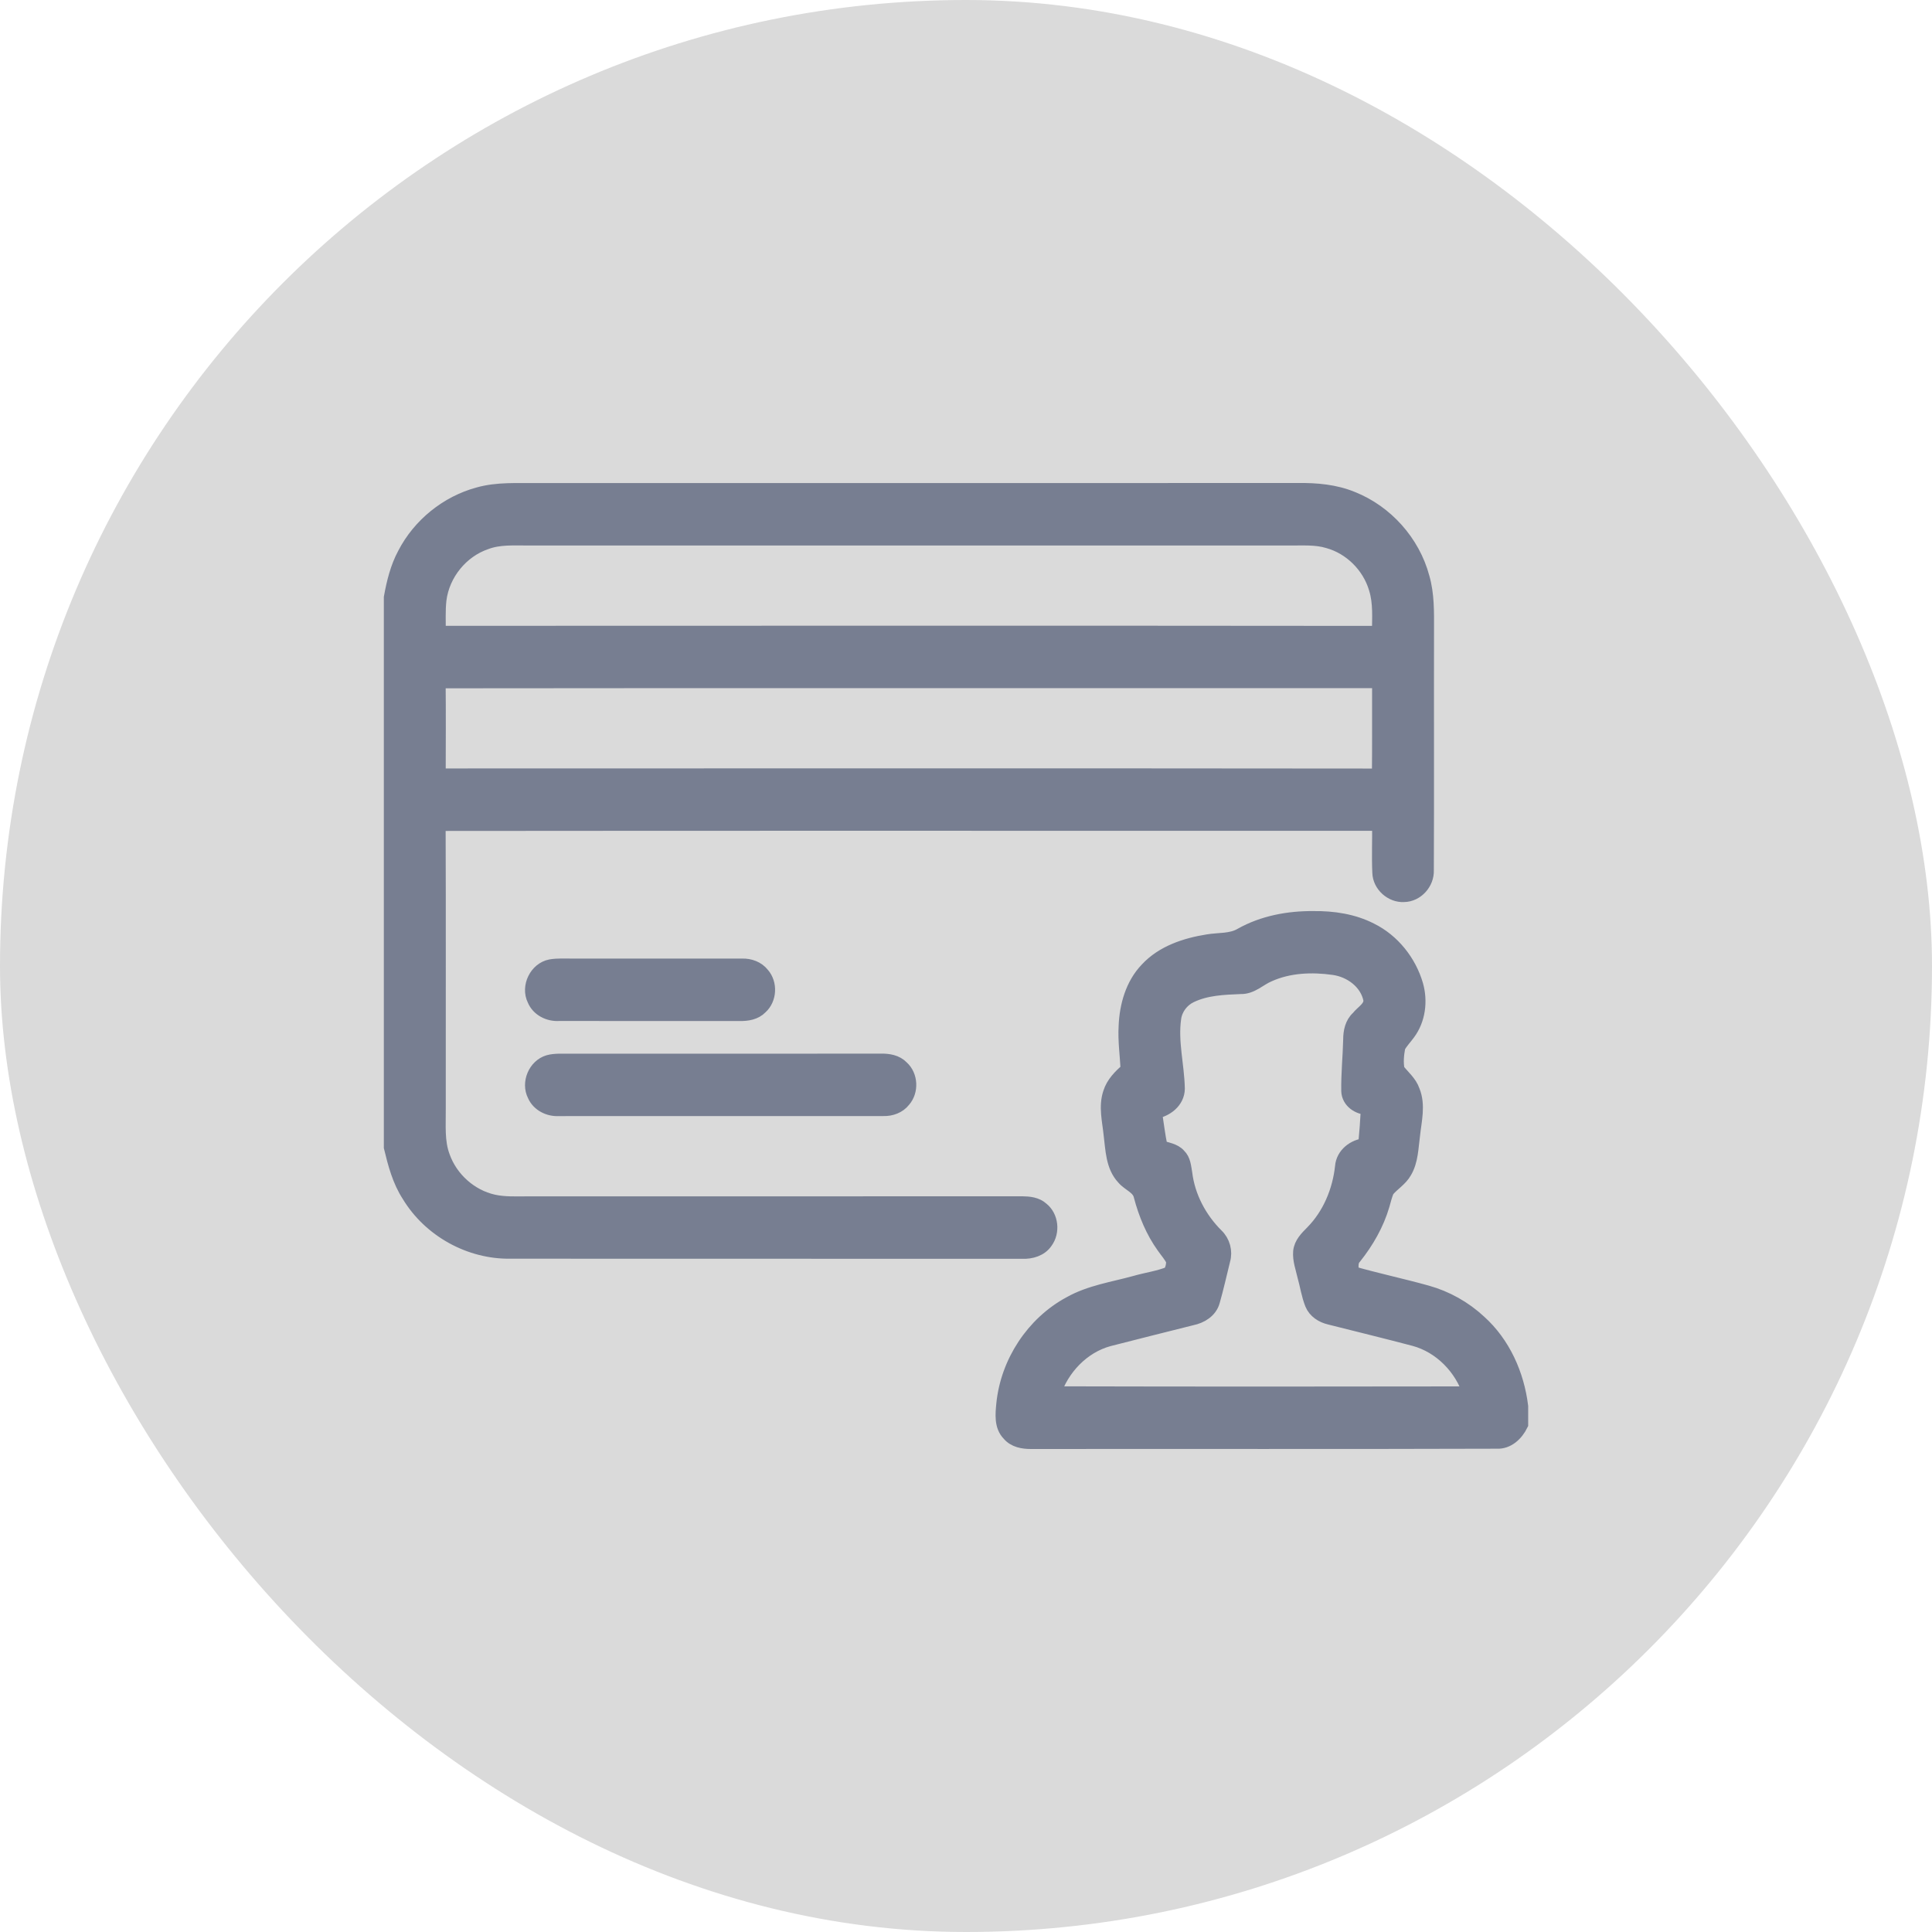 <svg width="52" height="52" viewBox="0 0 52 52" fill="none" xmlns="http://www.w3.org/2000/svg">
<rect width="52" height="52" rx="26" fill="#DADADA"/>
<path d="M12.881 13.313C13.391 13.169 13.926 13.207 14.45 13.202C21.278 13.201 28.106 13.204 34.934 13.2C35.429 13.194 35.932 13.237 36.394 13.428C37.301 13.789 38.023 14.594 38.277 15.546C38.408 15.999 38.398 16.475 38.397 16.942C38.392 19.102 38.402 21.263 38.392 23.423C38.405 23.763 38.123 24.076 37.785 24.079C37.458 24.097 37.144 23.819 37.136 23.484C37.116 23.044 37.137 22.602 37.13 22.162C28.685 22.163 20.239 22.156 11.794 22.165C11.804 24.723 11.795 27.282 11.798 29.84C11.803 30.274 11.757 30.726 11.915 31.14C12.13 31.739 12.658 32.21 13.274 32.349C13.582 32.418 13.9 32.399 14.213 32.4C18.646 32.398 23.08 32.402 27.514 32.398C27.696 32.4 27.895 32.42 28.036 32.55C28.29 32.752 28.33 33.157 28.139 33.416C28.002 33.62 27.749 33.69 27.517 33.681C22.923 33.677 18.329 33.682 13.736 33.678C12.65 33.695 11.58 33.106 11.013 32.169C10.759 31.78 10.639 31.325 10.531 30.877V16.081C10.604 15.68 10.702 15.277 10.896 14.917C11.3 14.135 12.038 13.54 12.881 13.313ZM13.074 14.591C12.412 14.816 11.905 15.439 11.817 16.14C11.782 16.439 11.803 16.742 11.796 17.044C20.239 17.042 28.682 17.037 37.125 17.046C37.128 16.642 37.164 16.226 37.041 15.835C36.861 15.226 36.359 14.727 35.753 14.559C35.41 14.454 35.049 14.487 34.697 14.482C27.869 14.482 21.041 14.482 14.213 14.482C13.831 14.484 13.438 14.453 13.074 14.591ZM11.794 18.326C11.803 19.178 11.798 20.031 11.796 20.883C20.239 20.881 28.682 20.877 37.125 20.886C37.135 20.031 37.127 19.176 37.13 18.322C28.685 18.324 20.239 18.316 11.794 18.326Z" fill="#777E91"/>
<path d="M33.409 25.173C33.998 24.842 34.681 24.716 35.35 24.722C35.878 24.715 36.419 24.795 36.895 25.039C37.48 25.329 37.923 25.884 38.106 26.513C38.229 26.944 38.169 27.436 37.9 27.799C37.81 27.926 37.697 28.036 37.625 28.175C37.587 28.38 37.565 28.598 37.607 28.804C37.747 28.988 37.94 29.138 38.017 29.365C38.173 29.746 38.062 30.16 38.021 30.553C37.975 30.884 37.976 31.24 37.8 31.535C37.686 31.736 37.48 31.854 37.334 32.027C37.271 32.154 37.244 32.294 37.203 32.429C37.053 32.943 36.782 33.414 36.45 33.83C36.333 33.95 36.368 34.12 36.378 34.272C37.047 34.464 37.73 34.608 38.401 34.795C38.925 34.941 39.413 35.214 39.813 35.587C40.455 36.166 40.827 36.999 40.931 37.854V38.334C40.808 38.585 40.579 38.81 40.281 38.792C36.104 38.806 31.926 38.795 27.749 38.8C27.538 38.801 27.307 38.762 27.164 38.59C26.954 38.379 26.99 38.055 27.016 37.785C27.13 36.666 27.814 35.625 28.796 35.095C29.338 34.787 29.962 34.7 30.554 34.536C30.864 34.446 31.19 34.405 31.491 34.282C31.562 34.183 31.589 34.051 31.587 33.93C31.521 33.789 31.415 33.673 31.327 33.547C31.034 33.14 30.84 32.668 30.712 32.183C30.658 31.943 30.393 31.868 30.249 31.696C29.957 31.386 29.955 30.936 29.904 30.538C29.867 30.169 29.765 29.785 29.887 29.422C29.967 29.164 30.162 28.969 30.362 28.799C30.343 28.406 30.285 28.013 30.308 27.618C30.33 27.07 30.49 26.501 30.876 26.099C31.297 25.643 31.912 25.443 32.505 25.348C32.807 25.296 33.135 25.335 33.409 25.173ZM34.145 26.229C33.893 26.335 33.682 26.564 33.392 26.555C32.935 26.574 32.46 26.59 32.04 26.794C31.803 26.908 31.627 27.141 31.592 27.405C31.501 28.04 31.677 28.67 31.69 29.302C31.685 29.642 31.379 29.866 31.073 29.916C31.124 30.239 31.16 30.565 31.229 30.886C31.396 30.949 31.596 30.963 31.723 31.106C31.852 31.227 31.86 31.414 31.89 31.578C31.967 32.217 32.285 32.812 32.736 33.26C32.91 33.427 32.98 33.683 32.912 33.916C32.821 34.284 32.739 34.654 32.635 35.019C32.566 35.277 32.319 35.424 32.074 35.473C31.33 35.662 30.584 35.844 29.841 36.037C29.133 36.229 28.576 36.818 28.348 37.513C32.09 37.522 35.833 37.522 39.575 37.515C39.352 36.811 38.781 36.224 38.07 36.031C37.311 35.831 36.549 35.645 35.788 35.453C35.591 35.407 35.401 35.287 35.321 35.092C35.224 34.85 35.188 34.588 35.117 34.338C35.069 34.125 34.987 33.911 35.005 33.689C35.025 33.475 35.185 33.32 35.327 33.176C35.792 32.705 36.061 32.06 36.132 31.403C36.157 31.079 36.45 30.859 36.754 30.832C36.787 30.491 36.812 30.151 36.83 29.809C36.576 29.809 36.308 29.639 36.3 29.362C36.293 28.901 36.341 28.44 36.352 27.98C36.352 27.77 36.397 27.548 36.559 27.402C36.679 27.246 36.917 27.13 36.895 26.903C36.799 26.427 36.356 26.106 35.897 26.042C35.313 25.959 34.69 25.983 34.145 26.229Z" fill="#777E91"/>
<path d="M14.822 26.02C15.013 25.987 15.207 26.002 15.4 26C16.925 26.002 18.451 25.999 19.976 26C20.178 25.994 20.387 26.068 20.515 26.233C20.728 26.476 20.707 26.884 20.466 27.101C20.323 27.251 20.11 27.285 19.912 27.281C18.289 27.279 16.666 27.281 15.043 27.28C14.775 27.297 14.496 27.161 14.389 26.903C14.217 26.557 14.445 26.092 14.822 26.02Z" fill="#777E91"/>
<path d="M14.765 28.595C14.855 28.569 14.95 28.563 15.043 28.56C17.933 28.559 20.823 28.562 23.712 28.559C23.91 28.554 24.124 28.589 24.267 28.74C24.508 28.957 24.527 29.365 24.314 29.608C24.187 29.772 23.978 29.845 23.777 29.839C20.864 29.841 17.952 29.84 15.04 29.84C14.778 29.855 14.503 29.723 14.394 29.474C14.224 29.145 14.414 28.698 14.765 28.595Z" fill="#777E91"/>
<path d="M12.881 13.313C13.391 13.169 13.926 13.207 14.45 13.202C21.278 13.201 28.106 13.204 34.934 13.2C35.429 13.194 35.932 13.237 36.394 13.428C37.301 13.789 38.023 14.594 38.277 15.546C38.408 15.999 38.398 16.475 38.397 16.942C38.392 19.102 38.402 21.263 38.392 23.423C38.405 23.763 38.123 24.076 37.785 24.079C37.458 24.097 37.144 23.819 37.136 23.484C37.116 23.044 37.137 22.602 37.13 22.162C28.685 22.163 20.239 22.156 11.794 22.165C11.804 24.723 11.795 27.282 11.798 29.84C11.803 30.274 11.757 30.726 11.915 31.14C12.13 31.739 12.658 32.21 13.274 32.349C13.582 32.418 13.9 32.399 14.213 32.4C18.646 32.398 23.08 32.402 27.514 32.398C27.696 32.4 27.895 32.42 28.036 32.55C28.29 32.752 28.33 33.157 28.139 33.416C28.002 33.62 27.749 33.69 27.517 33.681C22.923 33.677 18.329 33.682 13.736 33.678C12.65 33.695 11.58 33.106 11.013 32.169C10.759 31.78 10.639 31.325 10.531 30.877V16.081C10.604 15.68 10.702 15.277 10.896 14.917C11.3 14.135 12.038 13.54 12.881 13.313ZM13.074 14.591C12.412 14.816 11.905 15.439 11.817 16.14C11.782 16.439 11.803 16.742 11.796 17.044C20.239 17.042 28.682 17.037 37.125 17.046C37.128 16.642 37.164 16.226 37.041 15.835C36.861 15.226 36.359 14.727 35.753 14.559C35.41 14.454 35.049 14.487 34.697 14.482C27.869 14.482 21.041 14.482 14.213 14.482C13.831 14.484 13.438 14.453 13.074 14.591ZM11.794 18.326C11.803 19.178 11.798 20.031 11.796 20.883C20.239 20.881 28.682 20.877 37.125 20.886C37.135 20.031 37.127 19.176 37.13 18.322C28.685 18.324 20.239 18.316 11.794 18.326Z" stroke="#777E91" stroke-width="0.4"/>
<path d="M33.409 25.173C33.998 24.842 34.681 24.716 35.35 24.722C35.878 24.715 36.419 24.795 36.895 25.039C37.48 25.329 37.923 25.884 38.106 26.513C38.229 26.944 38.169 27.436 37.9 27.799C37.81 27.926 37.697 28.036 37.625 28.175C37.587 28.38 37.565 28.598 37.607 28.804C37.747 28.988 37.94 29.138 38.017 29.365C38.173 29.746 38.062 30.16 38.021 30.553C37.975 30.884 37.976 31.24 37.8 31.535C37.686 31.736 37.48 31.854 37.334 32.027C37.271 32.154 37.244 32.294 37.203 32.429C37.053 32.943 36.782 33.414 36.45 33.83C36.333 33.95 36.368 34.12 36.378 34.272C37.047 34.464 37.73 34.608 38.401 34.795C38.925 34.941 39.413 35.214 39.813 35.587C40.455 36.166 40.827 36.999 40.931 37.854V38.334C40.808 38.585 40.579 38.81 40.281 38.792C36.104 38.806 31.926 38.795 27.749 38.8C27.538 38.801 27.307 38.762 27.164 38.59C26.954 38.379 26.99 38.055 27.016 37.785C27.13 36.666 27.814 35.625 28.796 35.095C29.338 34.787 29.962 34.7 30.554 34.536C30.864 34.446 31.19 34.405 31.491 34.282C31.562 34.183 31.589 34.051 31.587 33.93C31.521 33.789 31.415 33.673 31.327 33.547C31.034 33.14 30.84 32.668 30.712 32.183C30.658 31.943 30.393 31.868 30.249 31.696C29.957 31.386 29.955 30.936 29.904 30.538C29.867 30.169 29.765 29.785 29.887 29.422C29.967 29.164 30.162 28.969 30.362 28.799C30.343 28.406 30.285 28.013 30.308 27.618C30.33 27.07 30.49 26.501 30.876 26.099C31.297 25.643 31.912 25.443 32.505 25.348C32.807 25.296 33.135 25.335 33.409 25.173ZM34.145 26.229C33.893 26.335 33.682 26.564 33.392 26.555C32.935 26.574 32.46 26.59 32.04 26.794C31.803 26.908 31.627 27.141 31.592 27.405C31.501 28.04 31.677 28.67 31.69 29.302C31.685 29.642 31.379 29.866 31.073 29.916C31.124 30.239 31.16 30.565 31.229 30.886C31.396 30.949 31.596 30.963 31.723 31.106C31.852 31.227 31.86 31.414 31.89 31.578C31.967 32.217 32.285 32.812 32.736 33.26C32.91 33.427 32.98 33.683 32.912 33.916C32.821 34.284 32.739 34.654 32.635 35.019C32.566 35.277 32.319 35.424 32.074 35.473C31.33 35.662 30.584 35.844 29.841 36.037C29.133 36.229 28.576 36.818 28.348 37.513C32.09 37.522 35.833 37.522 39.575 37.515C39.352 36.811 38.781 36.224 38.07 36.031C37.311 35.831 36.549 35.645 35.788 35.453C35.591 35.407 35.401 35.287 35.321 35.092C35.224 34.85 35.188 34.588 35.117 34.338C35.069 34.125 34.987 33.911 35.005 33.689C35.025 33.475 35.185 33.32 35.327 33.176C35.792 32.705 36.061 32.06 36.132 31.403C36.157 31.079 36.45 30.859 36.754 30.832C36.787 30.491 36.812 30.151 36.83 29.809C36.576 29.809 36.308 29.639 36.3 29.362C36.293 28.901 36.341 28.44 36.352 27.98C36.352 27.77 36.397 27.548 36.559 27.402C36.679 27.246 36.917 27.13 36.895 26.903C36.799 26.427 36.356 26.106 35.897 26.042C35.313 25.959 34.69 25.983 34.145 26.229Z" stroke="#777E91" stroke-width="0.4"/>
<path d="M14.822 26.02C15.013 25.987 15.207 26.002 15.4 26C16.925 26.002 18.451 25.999 19.976 26C20.178 25.994 20.387 26.068 20.515 26.233C20.728 26.476 20.707 26.884 20.466 27.101C20.323 27.251 20.11 27.285 19.912 27.281C18.289 27.279 16.666 27.281 15.043 27.28C14.775 27.297 14.496 27.161 14.389 26.903C14.217 26.557 14.445 26.092 14.822 26.02Z" stroke="#777E91" stroke-width="0.4"/>
<path d="M14.765 28.595C14.855 28.569 14.95 28.563 15.043 28.56C17.933 28.559 20.823 28.562 23.712 28.559C23.91 28.554 24.124 28.589 24.267 28.74C24.508 28.957 24.527 29.365 24.314 29.608C24.187 29.772 23.978 29.845 23.777 29.839C20.864 29.841 17.952 29.84 15.04 29.84C14.778 29.855 14.503 29.723 14.394 29.474C14.224 29.145 14.414 28.698 14.765 28.595Z" stroke="#777E91" stroke-width="0.4"/>
</svg>
